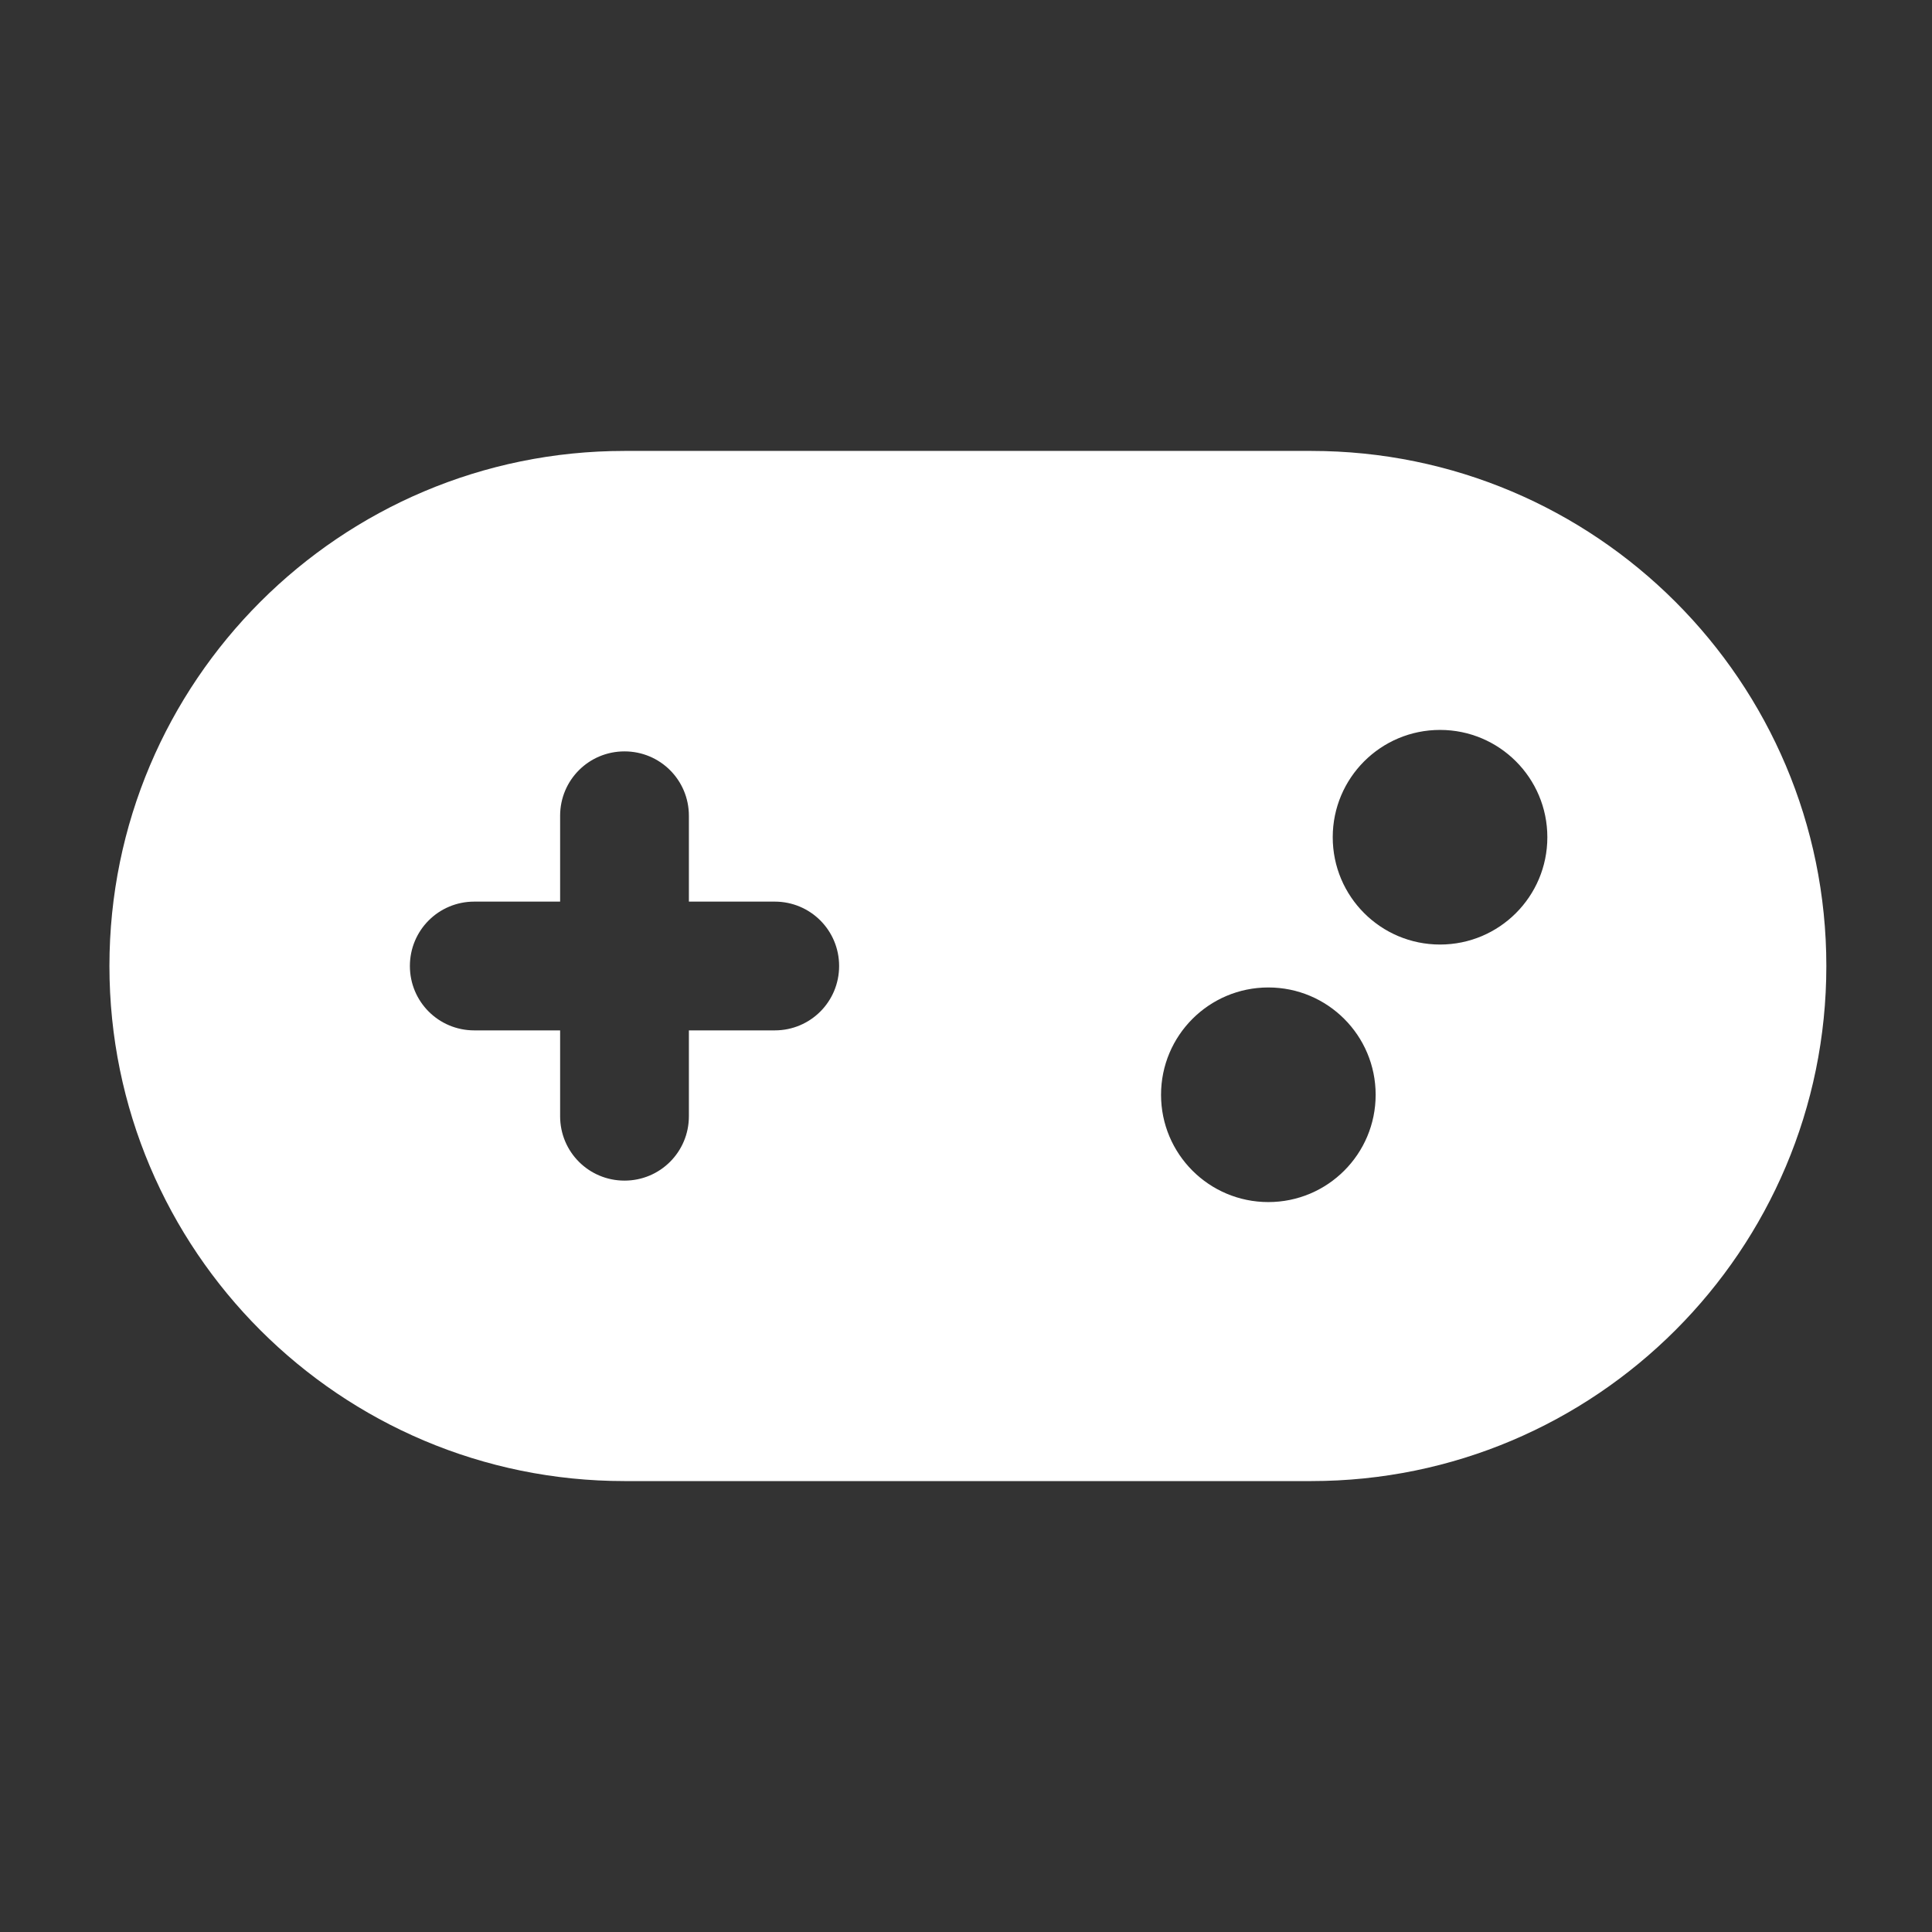 <svg width="512" height="512" viewBox="0 0 512 512" fill="none" xmlns="http://www.w3.org/2000/svg">
<rect x="0" y="0" width="512" height="512" fill="#333333" stroke="none"/>
<path d="M165.5 119.5C90.141 119.5 29 180.641 29 256C29 331.359 90.141 392.5 165.5 392.5H347.5C422.859 392.5 484 331.359 484 256C484 180.641 422.859 119.5 347.5 119.5H165.5ZM381.625 250.312C365.913 250.312 353.188 237.587 353.188 221.875C353.188 206.163 365.913 193.437 381.625 193.437C397.337 193.437 410.062 206.163 410.062 221.875C410.062 237.587 397.337 250.312 381.625 250.312ZM364.562 290.125C364.562 305.837 351.837 318.562 336.125 318.562C320.413 318.562 307.688 305.837 307.688 290.125C307.688 274.413 320.413 261.687 336.125 261.687C351.837 261.687 364.562 274.413 364.562 290.125ZM148.438 216.187C148.438 206.732 156.045 199.125 165.5 199.125C174.955 199.125 182.562 206.732 182.562 216.187V238.937H205.312C214.768 238.937 222.375 246.544 222.375 256C222.375 265.455 214.768 273.062 205.312 273.062H182.562V295.812C182.562 305.268 174.955 312.875 165.5 312.875C156.045 312.875 148.438 305.268 148.438 295.812V273.062H125.688C116.232 273.062 108.625 265.455 108.625 256C108.625 246.544 116.232 238.937 125.688 238.937H148.438V216.187Z" fill="white"/>
</svg>
